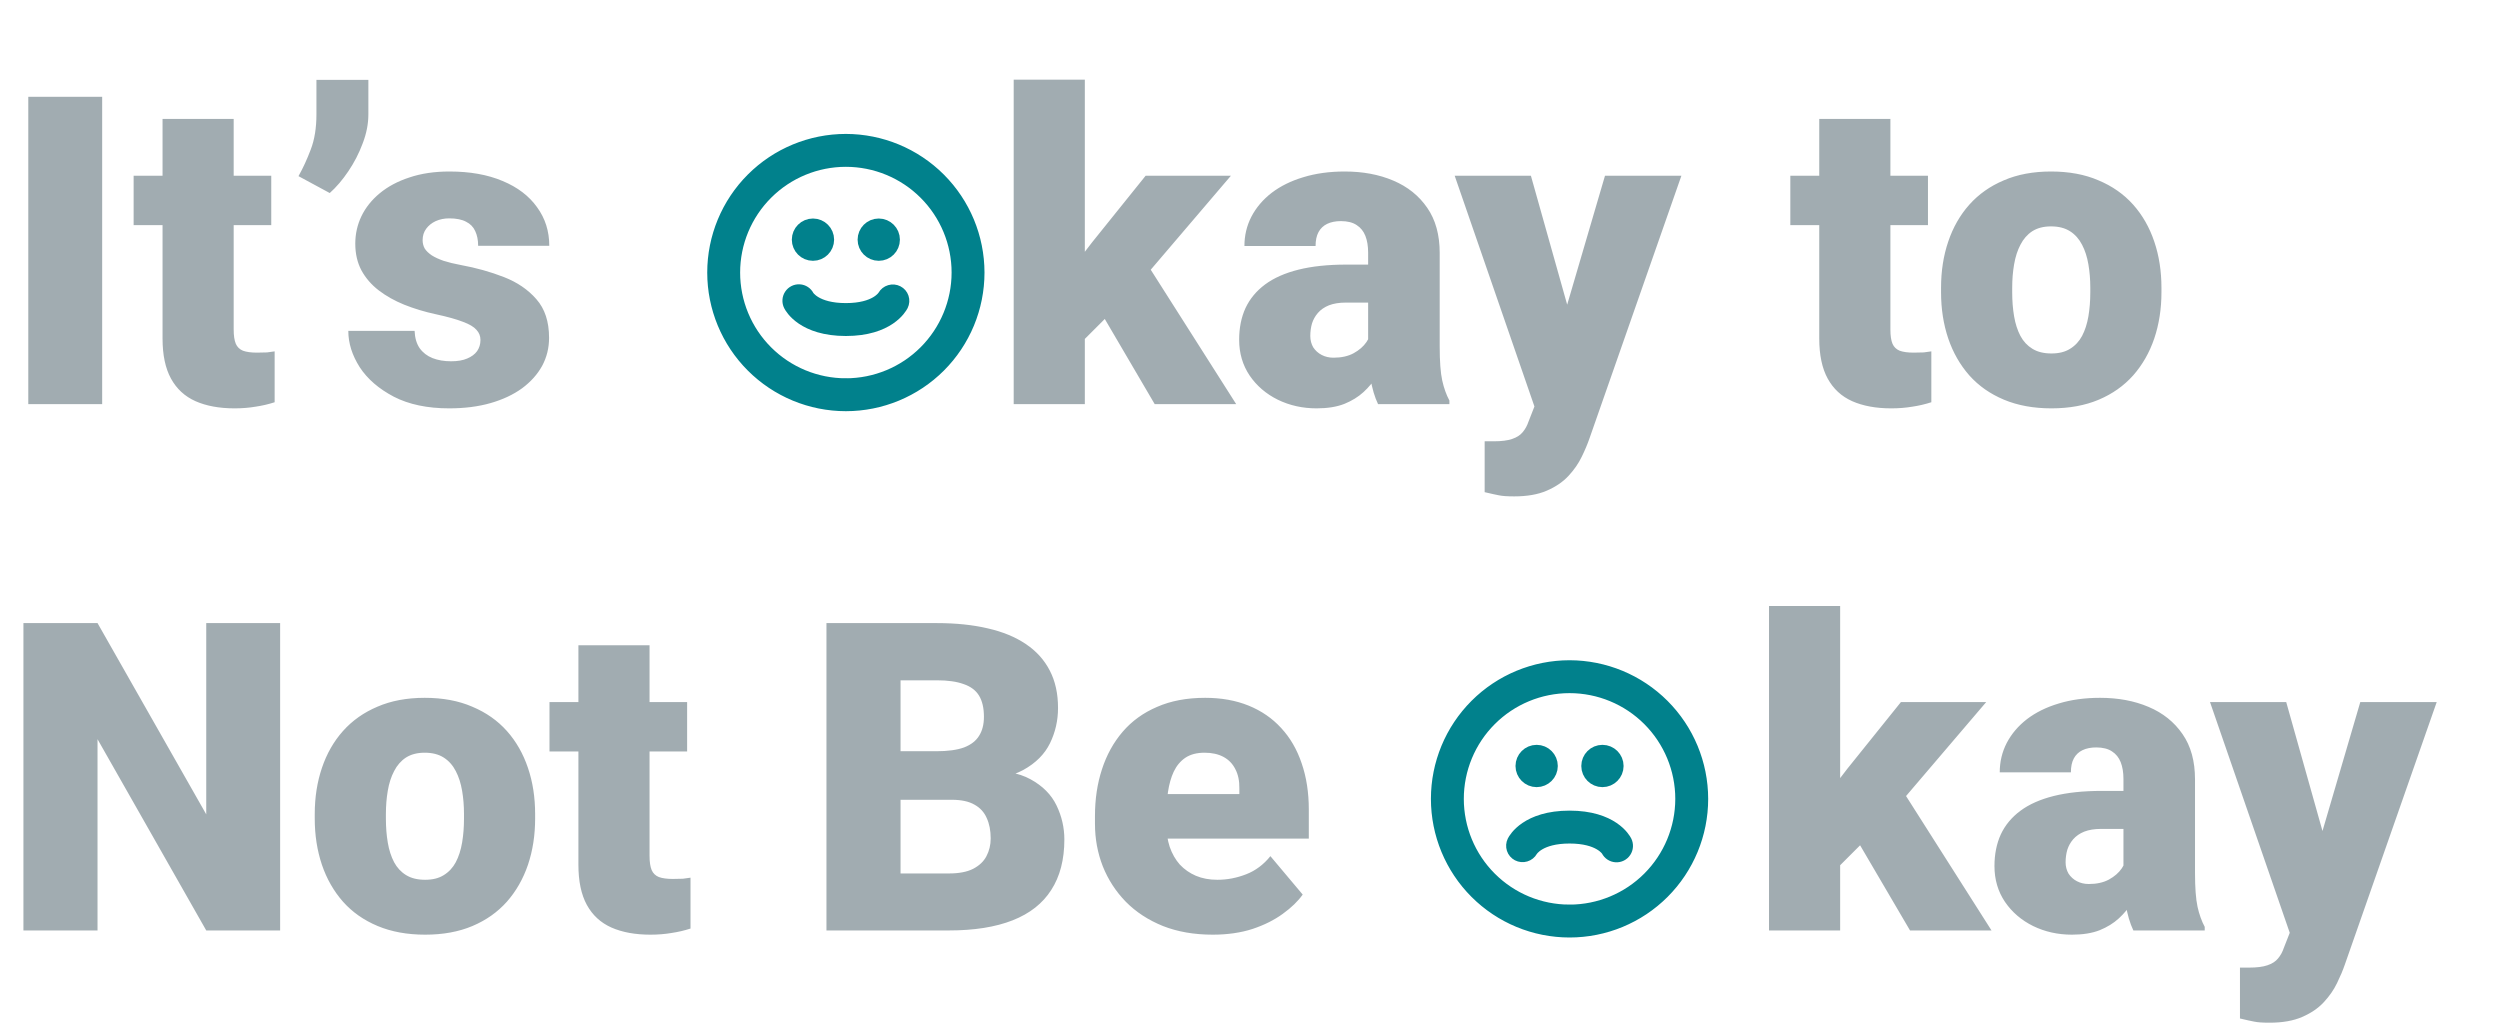 <svg width="266" height="110" viewBox="0 0 266 110" fill="none" xmlns="http://www.w3.org/2000/svg">
<path d="M10.871 10.297V43H3.01V10.297H10.871ZM28.862 18.697V23.953H14.218V18.697H28.862ZM17.295 12.655H24.864V35.071C24.864 35.715 24.939 36.217 25.089 36.576C25.239 36.921 25.493 37.168 25.852 37.317C26.227 37.452 26.721 37.52 27.335 37.52C27.769 37.52 28.129 37.512 28.413 37.497C28.698 37.467 28.967 37.43 29.222 37.385V42.798C28.578 43.008 27.904 43.165 27.2 43.27C26.496 43.389 25.748 43.449 24.954 43.449C23.337 43.449 21.952 43.195 20.799 42.685C19.661 42.176 18.792 41.375 18.193 40.282C17.594 39.189 17.295 37.767 17.295 36.015V12.655ZM39.194 8.5V12.184C39.194 13.187 38.992 14.213 38.588 15.261C38.199 16.309 37.69 17.297 37.06 18.226C36.447 19.139 35.788 19.91 35.084 20.539L31.76 18.742C32.239 17.889 32.673 16.945 33.062 15.912C33.467 14.864 33.669 13.614 33.669 12.161V8.5H39.194ZM51.121 36.172C51.121 35.753 50.979 35.393 50.694 35.094C50.425 34.779 49.946 34.495 49.257 34.24C48.568 33.971 47.602 33.701 46.359 33.432C45.176 33.177 44.061 32.84 43.013 32.421C41.98 32.002 41.074 31.492 40.295 30.894C39.516 30.295 38.902 29.583 38.453 28.76C38.019 27.936 37.802 26.993 37.802 25.93C37.802 24.896 38.019 23.923 38.453 23.01C38.902 22.081 39.554 21.265 40.407 20.561C41.276 19.843 42.331 19.281 43.574 18.877C44.817 18.458 46.232 18.248 47.819 18.248C50.005 18.248 51.892 18.585 53.48 19.259C55.067 19.918 56.287 20.846 57.141 22.044C58.009 23.227 58.443 24.597 58.443 26.154H50.874C50.874 25.54 50.769 25.016 50.56 24.582C50.365 24.148 50.043 23.818 49.594 23.594C49.145 23.354 48.546 23.234 47.797 23.234C47.273 23.234 46.794 23.332 46.359 23.526C45.94 23.721 45.603 23.991 45.349 24.335C45.094 24.679 44.967 25.084 44.967 25.548C44.967 25.877 45.042 26.177 45.191 26.446C45.356 26.701 45.603 26.94 45.933 27.165C46.262 27.375 46.681 27.569 47.19 27.749C47.7 27.914 48.313 28.064 49.032 28.198C50.664 28.498 52.192 28.924 53.614 29.479C55.037 30.033 56.19 30.819 57.073 31.837C57.972 32.855 58.421 34.225 58.421 35.947C58.421 37.025 58.174 38.021 57.68 38.935C57.185 39.833 56.474 40.627 55.546 41.315C54.617 41.989 53.502 42.513 52.199 42.888C50.897 43.262 49.429 43.449 47.797 43.449C45.476 43.449 43.514 43.037 41.912 42.214C40.31 41.375 39.097 40.327 38.273 39.069C37.465 37.797 37.06 36.509 37.06 35.206H44.113C44.143 35.955 44.323 36.569 44.652 37.048C44.997 37.527 45.453 37.879 46.023 38.103C46.592 38.328 47.25 38.44 47.999 38.44C48.688 38.44 49.257 38.343 49.706 38.148C50.17 37.954 50.522 37.692 50.762 37.362C51.001 37.018 51.121 36.621 51.121 36.172ZM115.427 8.478V43H107.857V8.478H115.427ZM130.97 18.697L120.413 31.073L114.888 36.599L111.586 31.792L116.19 25.795L121.896 18.697H130.97ZM122.861 43L116.37 31.927L121.963 27.951L131.531 43H122.861ZM145.569 36.891V26.873C145.569 26.184 145.472 25.593 145.277 25.099C145.083 24.605 144.776 24.223 144.356 23.953C143.937 23.669 143.376 23.526 142.672 23.526C142.103 23.526 141.616 23.624 141.212 23.818C140.808 24.013 140.501 24.305 140.291 24.694C140.081 25.084 139.977 25.578 139.977 26.177H132.407C132.407 25.054 132.654 24.013 133.148 23.055C133.658 22.081 134.376 21.235 135.305 20.517C136.248 19.798 137.371 19.244 138.674 18.855C139.992 18.45 141.459 18.248 143.076 18.248C145.008 18.248 146.73 18.57 148.242 19.214C149.77 19.858 150.975 20.824 151.858 22.111C152.742 23.384 153.184 24.986 153.184 26.918V36.868C153.184 38.455 153.273 39.661 153.453 40.484C153.633 41.293 153.887 42.004 154.217 42.618V43H146.625C146.266 42.251 145.996 41.338 145.816 40.26C145.652 39.167 145.569 38.044 145.569 36.891ZM146.49 28.153L146.535 32.196H143.188C142.485 32.196 141.886 32.294 141.392 32.488C140.912 32.683 140.523 32.953 140.224 33.297C139.939 33.626 139.729 34.001 139.595 34.42C139.475 34.839 139.415 35.281 139.415 35.745C139.415 36.194 139.52 36.599 139.729 36.958C139.954 37.302 140.254 37.572 140.628 37.767C141.002 37.961 141.422 38.059 141.886 38.059C142.724 38.059 143.436 37.901 144.02 37.587C144.618 37.258 145.075 36.861 145.39 36.397C145.704 35.932 145.861 35.498 145.861 35.094L147.523 38.193C147.224 38.792 146.88 39.399 146.49 40.013C146.116 40.627 145.644 41.196 145.075 41.72C144.521 42.229 143.84 42.648 143.031 42.977C142.223 43.292 141.242 43.449 140.089 43.449C138.591 43.449 137.214 43.142 135.956 42.528C134.713 41.914 133.717 41.061 132.969 39.968C132.22 38.86 131.846 37.587 131.846 36.149C131.846 34.892 132.07 33.769 132.52 32.78C132.984 31.792 133.68 30.953 134.608 30.265C135.537 29.576 136.72 29.052 138.157 28.692C139.595 28.333 141.287 28.153 143.233 28.153H146.49ZM164.481 40.148L170.771 18.697H178.901L169.131 46.616C168.921 47.23 168.644 47.889 168.3 48.593C167.955 49.312 167.484 49.993 166.885 50.637C166.286 51.281 165.515 51.805 164.571 52.209C163.643 52.613 162.49 52.815 161.112 52.815C160.379 52.815 159.84 52.778 159.495 52.703C159.166 52.643 158.657 52.531 157.968 52.366V46.953C158.162 46.953 158.327 46.953 158.462 46.953C158.612 46.953 158.776 46.953 158.956 46.953C159.765 46.953 160.409 46.871 160.888 46.706C161.382 46.541 161.756 46.302 162.011 45.987C162.28 45.673 162.49 45.291 162.64 44.842L164.481 40.148ZM162.887 18.697L167.671 35.7L168.502 43.719H163.426L154.778 18.697H162.887ZM205.136 18.697V23.953H190.491V18.697H205.136ZM193.568 12.655H201.138V35.071C201.138 35.715 201.213 36.217 201.362 36.576C201.512 36.921 201.767 37.168 202.126 37.317C202.5 37.452 202.994 37.52 203.608 37.52C204.043 37.52 204.402 37.512 204.687 37.497C204.971 37.467 205.241 37.43 205.495 37.385V42.798C204.851 43.008 204.177 43.165 203.474 43.27C202.77 43.389 202.021 43.449 201.228 43.449C199.61 43.449 198.225 43.195 197.072 42.685C195.934 42.176 195.066 41.375 194.467 40.282C193.868 39.189 193.568 37.767 193.568 36.015V12.655ZM206.528 31.096V30.624C206.528 28.842 206.783 27.203 207.292 25.705C207.801 24.193 208.55 22.883 209.538 21.774C210.526 20.666 211.747 19.805 213.199 19.191C214.652 18.562 216.329 18.248 218.23 18.248C220.147 18.248 221.832 18.562 223.284 19.191C224.752 19.805 225.979 20.666 226.968 21.774C227.956 22.883 228.705 24.193 229.214 25.705C229.723 27.203 229.978 28.842 229.978 30.624V31.096C229.978 32.863 229.723 34.502 229.214 36.015C228.705 37.512 227.956 38.822 226.968 39.945C225.979 41.053 224.759 41.914 223.307 42.528C221.854 43.142 220.177 43.449 218.275 43.449C216.374 43.449 214.689 43.142 213.222 42.528C211.754 41.914 210.526 41.053 209.538 39.945C208.55 38.822 207.801 37.512 207.292 36.015C206.783 34.502 206.528 32.863 206.528 31.096ZM214.098 30.624V31.096C214.098 32.009 214.165 32.863 214.3 33.656C214.435 34.45 214.659 35.146 214.974 35.745C215.288 36.329 215.715 36.786 216.254 37.115C216.793 37.445 217.467 37.609 218.275 37.609C219.069 37.609 219.728 37.445 220.252 37.115C220.791 36.786 221.218 36.329 221.532 35.745C221.847 35.146 222.071 34.45 222.206 33.656C222.341 32.863 222.408 32.009 222.408 31.096V30.624C222.408 29.741 222.341 28.91 222.206 28.131C222.071 27.337 221.847 26.641 221.532 26.042C221.218 25.428 220.791 24.949 220.252 24.605C219.713 24.26 219.039 24.088 218.23 24.088C217.437 24.088 216.771 24.26 216.231 24.605C215.707 24.949 215.288 25.428 214.974 26.042C214.659 26.641 214.435 27.337 214.3 28.131C214.165 28.91 214.098 29.741 214.098 30.624Z" fill="#455A64" fill-opacity="0.5"/>
<path d="M29.806 66.297V99H21.944L10.377 78.65V99H2.493V66.297H10.377L21.944 86.647V66.297H29.806ZM33.489 87.096V86.624C33.489 84.842 33.744 83.203 34.253 81.705C34.762 80.193 35.511 78.882 36.499 77.774C37.487 76.666 38.708 75.805 40.16 75.191C41.613 74.562 43.29 74.248 45.191 74.248C47.108 74.248 48.793 74.562 50.245 75.191C51.713 75.805 52.94 76.666 53.929 77.774C54.917 78.882 55.666 80.193 56.175 81.705C56.684 83.203 56.938 84.842 56.938 86.624V87.096C56.938 88.863 56.684 90.502 56.175 92.015C55.666 93.512 54.917 94.822 53.929 95.945C52.94 97.053 51.72 97.914 50.268 98.528C48.815 99.142 47.138 99.449 45.236 99.449C43.335 99.449 41.65 99.142 40.183 98.528C38.715 97.914 37.487 97.053 36.499 95.945C35.511 94.822 34.762 93.512 34.253 92.015C33.744 90.502 33.489 88.863 33.489 87.096ZM41.059 86.624V87.096C41.059 88.009 41.126 88.863 41.261 89.656C41.395 90.45 41.62 91.146 41.935 91.745C42.249 92.329 42.676 92.786 43.215 93.115C43.754 93.445 44.428 93.609 45.236 93.609C46.03 93.609 46.689 93.445 47.213 93.115C47.752 92.786 48.179 92.329 48.493 91.745C48.808 91.146 49.032 90.45 49.167 89.656C49.302 88.863 49.369 88.009 49.369 87.096V86.624C49.369 85.741 49.302 84.909 49.167 84.131C49.032 83.337 48.808 82.641 48.493 82.042C48.179 81.428 47.752 80.949 47.213 80.605C46.674 80.26 46 80.088 45.191 80.088C44.398 80.088 43.731 80.26 43.192 80.605C42.668 80.949 42.249 81.428 41.935 82.042C41.62 82.641 41.395 83.337 41.261 84.131C41.126 84.909 41.059 85.741 41.059 86.624ZM73.11 74.697V79.953H58.466V74.697H73.11ZM61.543 68.655H69.112V91.071C69.112 91.715 69.187 92.217 69.337 92.576C69.487 92.921 69.741 93.168 70.101 93.317C70.475 93.452 70.969 93.519 71.583 93.519C72.017 93.519 72.377 93.512 72.661 93.497C72.946 93.467 73.215 93.43 73.47 93.385V98.798C72.826 99.007 72.152 99.165 71.448 99.269C70.745 99.389 69.996 99.449 69.202 99.449C67.585 99.449 66.2 99.195 65.047 98.686C63.909 98.176 63.04 97.375 62.441 96.282C61.842 95.189 61.543 93.767 61.543 92.015V68.655ZM101.276 85.097H92.853L92.809 79.931H99.637C100.865 79.931 101.845 79.796 102.579 79.526C103.313 79.242 103.844 78.83 104.174 78.291C104.518 77.752 104.69 77.078 104.69 76.269C104.69 75.341 104.518 74.592 104.174 74.023C103.829 73.454 103.283 73.043 102.534 72.788C101.8 72.519 100.85 72.384 99.682 72.384H95.818V99H87.935V66.297H99.682C101.703 66.297 103.507 66.484 105.095 66.858C106.682 67.218 108.03 67.772 109.138 68.52C110.261 69.269 111.114 70.213 111.698 71.351C112.282 72.474 112.574 73.799 112.574 75.326C112.574 76.659 112.29 77.909 111.721 79.077C111.152 80.245 110.201 81.196 108.868 81.93C107.55 82.648 105.746 83.023 103.455 83.053L101.276 85.097ZM100.962 99H90.944L93.64 92.936H100.962C102.04 92.936 102.901 92.771 103.545 92.441C104.204 92.097 104.675 91.648 104.96 91.094C105.259 90.525 105.409 89.896 105.409 89.207C105.409 88.368 105.267 87.642 104.982 87.028C104.713 86.414 104.279 85.943 103.68 85.613C103.081 85.269 102.28 85.097 101.276 85.097H94.65L94.695 79.931H102.624L104.466 81.997C106.652 81.907 108.382 82.214 109.654 82.918C110.942 83.622 111.863 84.55 112.417 85.703C112.971 86.856 113.248 88.061 113.248 89.319C113.248 91.461 112.784 93.25 111.855 94.688C110.942 96.125 109.572 97.203 107.745 97.922C105.918 98.641 103.657 99 100.962 99ZM129.038 99.449C127.062 99.449 125.295 99.142 123.737 98.528C122.18 97.899 120.862 97.038 119.784 95.945C118.721 94.852 117.905 93.594 117.336 92.172C116.782 90.749 116.505 89.245 116.505 87.657V86.804C116.505 85.022 116.752 83.375 117.246 81.862C117.74 80.335 118.474 79.002 119.447 77.864C120.421 76.726 121.641 75.843 123.108 75.214C124.576 74.57 126.283 74.248 128.229 74.248C129.951 74.248 131.494 74.525 132.856 75.079C134.219 75.633 135.372 76.427 136.315 77.46C137.274 78.493 138 79.743 138.494 81.211C139.003 82.678 139.258 84.326 139.258 86.152V89.23H119.402V84.49H131.868V83.906C131.883 83.098 131.741 82.409 131.441 81.84C131.157 81.271 130.738 80.837 130.184 80.537C129.63 80.238 128.956 80.088 128.162 80.088C127.339 80.088 126.657 80.268 126.118 80.627C125.594 80.986 125.182 81.481 124.883 82.109C124.598 82.723 124.396 83.435 124.276 84.243C124.157 85.052 124.097 85.905 124.097 86.804V87.657C124.097 88.556 124.216 89.372 124.456 90.106C124.711 90.839 125.07 91.468 125.534 91.992C126.013 92.501 126.582 92.898 127.241 93.183C127.915 93.467 128.679 93.609 129.532 93.609C130.565 93.609 131.584 93.415 132.587 93.025C133.59 92.636 134.451 91.992 135.17 91.094L138.606 95.182C138.112 95.885 137.409 96.567 136.495 97.226C135.597 97.884 134.519 98.424 133.261 98.843C132.003 99.247 130.595 99.449 129.038 99.449ZM195.792 64.478V99H188.223V64.478H195.792ZM211.335 74.697L200.778 87.073L195.253 92.599L191.951 87.792L196.556 81.795L202.261 74.697H211.335ZM203.227 99L196.735 87.927L202.328 83.951L211.896 99H203.227ZM225.935 92.891V82.873C225.935 82.184 225.837 81.593 225.643 81.099C225.448 80.605 225.141 80.223 224.722 79.953C224.302 79.669 223.741 79.526 223.037 79.526C222.468 79.526 221.981 79.624 221.577 79.818C221.173 80.013 220.866 80.305 220.656 80.694C220.447 81.084 220.342 81.578 220.342 82.177H212.772C212.772 81.054 213.02 80.013 213.514 79.055C214.023 78.081 214.742 77.235 215.67 76.517C216.613 75.798 217.736 75.244 219.039 74.855C220.357 74.45 221.824 74.248 223.441 74.248C225.373 74.248 227.095 74.57 228.607 75.214C230.135 75.858 231.34 76.824 232.224 78.111C233.107 79.384 233.549 80.986 233.549 82.918V92.868C233.549 94.455 233.639 95.661 233.818 96.484C233.998 97.293 234.253 98.004 234.582 98.618V99H226.99C226.631 98.251 226.361 97.338 226.182 96.26C226.017 95.167 225.935 94.044 225.935 92.891ZM226.855 84.153L226.9 88.196H223.554C222.85 88.196 222.251 88.294 221.757 88.488C221.278 88.683 220.888 88.953 220.589 89.297C220.304 89.626 220.095 90.001 219.96 90.42C219.84 90.839 219.78 91.281 219.78 91.745C219.78 92.194 219.885 92.599 220.095 92.958C220.319 93.302 220.619 93.572 220.993 93.767C221.368 93.961 221.787 94.059 222.251 94.059C223.09 94.059 223.801 93.901 224.385 93.587C224.984 93.257 225.44 92.861 225.755 92.397C226.069 91.932 226.227 91.498 226.227 91.094L227.889 94.193C227.589 94.792 227.245 95.399 226.855 96.013C226.481 96.627 226.009 97.196 225.44 97.72C224.886 98.229 224.205 98.648 223.396 98.978C222.588 99.292 221.607 99.449 220.454 99.449C218.957 99.449 217.579 99.142 216.321 98.528C215.078 97.914 214.083 97.061 213.334 95.968C212.585 94.86 212.211 93.587 212.211 92.149C212.211 90.892 212.436 89.769 212.885 88.78C213.349 87.792 214.045 86.954 214.974 86.265C215.902 85.576 217.085 85.052 218.522 84.692C219.96 84.333 221.652 84.153 223.599 84.153H226.855ZM244.847 96.147L251.136 74.697H259.267L249.496 102.616C249.286 103.23 249.009 103.889 248.665 104.593C248.321 105.312 247.849 105.993 247.25 106.637C246.651 107.281 245.88 107.805 244.937 108.209C244.008 108.613 242.855 108.815 241.478 108.815C240.744 108.815 240.205 108.778 239.86 108.703C239.531 108.643 239.022 108.531 238.333 108.366V102.953C238.528 102.953 238.692 102.953 238.827 102.953C238.977 102.953 239.142 102.953 239.321 102.953C240.13 102.953 240.774 102.871 241.253 102.706C241.747 102.541 242.121 102.302 242.376 101.987C242.646 101.673 242.855 101.291 243.005 100.842L244.847 96.147ZM243.252 74.697L248.036 91.7L248.867 99.719H243.791L235.144 74.697H243.252Z" fill="#455A64" fill-opacity="0.5"/>
<path d="M167 71C163.287 71 159.726 72.475 157.1 75.1C154.475 77.726 153 81.287 153 85C153 88.713 154.475 92.274 157.1 94.9C159.726 97.525 163.287 99 167 99C170.713 99 174.274 97.525 176.9 94.9C179.525 92.274 181 88.713 181 85C180.996 81.288 179.52 77.73 176.895 75.105C174.27 72.48 170.712 71.004 167 71L167 71ZM167 97C163.817 97 160.765 95.736 158.515 93.485C156.264 91.235 155 88.183 155 85C155 81.818 156.264 78.765 158.515 76.515C160.765 74.264 163.818 73 167 73C170.182 73 173.235 74.264 175.485 76.515C177.736 78.766 179 81.818 179 85C178.997 88.182 177.731 91.232 175.481 93.482C173.232 95.732 170.181 96.997 167 97.001L167 97Z" fill="#01818C" stroke="#01818C" stroke-width="1.5"/>
<path d="M166.999 87.001C162.511 87.001 161.235 89.292 161.104 89.553C160.99 89.786 160.971 90.053 161.051 90.299C161.131 90.545 161.305 90.75 161.535 90.87C161.767 90.99 162.037 91.016 162.289 90.941C162.54 90.866 162.752 90.697 162.881 90.469C162.916 90.411 163.76 89.001 167 89.001C170.239 89.001 171.083 90.411 171.104 90.448C171.264 90.767 171.582 90.978 171.939 90.999C172.296 91.021 172.637 90.85 172.834 90.552C173.031 90.254 173.054 89.873 172.895 89.553C172.764 89.292 171.487 87.001 167 87.001L166.999 87.001Z" fill="#01818C" stroke="#01818C" stroke-width="1.5"/>
<path d="M165 81.501C165 82.329 164.328 83.001 163.5 83.001C162.672 83.001 162 82.329 162 81.501C162 80.672 162.672 80.001 163.5 80.001C164.328 80.001 165 80.672 165 81.501Z" fill="#01818C" stroke="#01818C" stroke-width="1.5"/>
<path d="M172 81.501C172 82.329 171.328 83.001 170.5 83.001C169.672 83.001 169 82.329 169 81.501C169 80.672 169.672 80.001 170.5 80.001C171.328 80.001 172 80.672 172 81.501Z" fill="#01818C" stroke="#01818C" stroke-width="1.5"/>
<path d="M90 15C86.287 15 82.726 16.475 80.1 19.101C77.475 21.726 76 25.287 76 29C76 32.713 77.475 36.274 80.1 38.9C82.726 41.525 86.287 43 90 43C93.713 43 97.274 41.525 99.9 38.9C102.525 36.274 104 32.713 104 29C103.996 25.288 102.52 21.73 99.895 19.105C97.27 16.48 93.712 15.004 90 15L90 15ZM90 41C86.817 41 83.765 39.736 81.515 37.485C79.264 35.235 78 32.183 78 29C78 25.818 79.264 22.765 81.515 20.515C83.765 18.265 86.817 17 90 17C93.183 17 96.235 18.265 98.485 20.515C100.736 22.765 102 25.818 102 29C101.997 32.182 100.731 35.232 98.481 37.482C96.232 39.732 93.181 40.997 90 41.001L90 41Z" fill="#01818C" stroke="#01818C" stroke-width="1.5"/>
<path d="M95.465 31.131C95.233 31.01 94.963 30.985 94.712 31.06C94.46 31.134 94.248 31.303 94.118 31.53C94.084 31.588 93.24 32.999 90.001 32.999C86.761 32.999 85.917 31.589 85.895 31.552C85.736 31.233 85.418 31.023 85.061 31.001C84.704 30.979 84.363 31.15 84.166 31.448C83.969 31.746 83.946 32.127 84.105 32.447C84.236 32.708 85.513 35 90 35C94.488 35 95.764 32.708 95.9 32.447C96.015 32.214 96.033 31.946 95.952 31.7C95.871 31.453 95.696 31.249 95.465 31.131L95.465 31.131Z" fill="#01818C" stroke="#01818C" stroke-width="1.5"/>
<path d="M88 25.5C88 26.329 87.328 27 86.5 27C85.672 27 85 26.329 85 25.5C85 24.672 85.672 24 86.5 24C87.328 24 88 24.672 88 25.5Z" fill="#01818C" stroke="#01818C" stroke-width="1.5"/>
<path d="M95 25.5C95 26.329 94.328 27 93.5 27C92.672 27 92 26.329 92 25.5C92 24.672 92.672 24 93.5 24C94.328 24 95 24.672 95 25.5Z" fill="#01818C" stroke="#01818C" stroke-width="1.5"/>
</svg>
